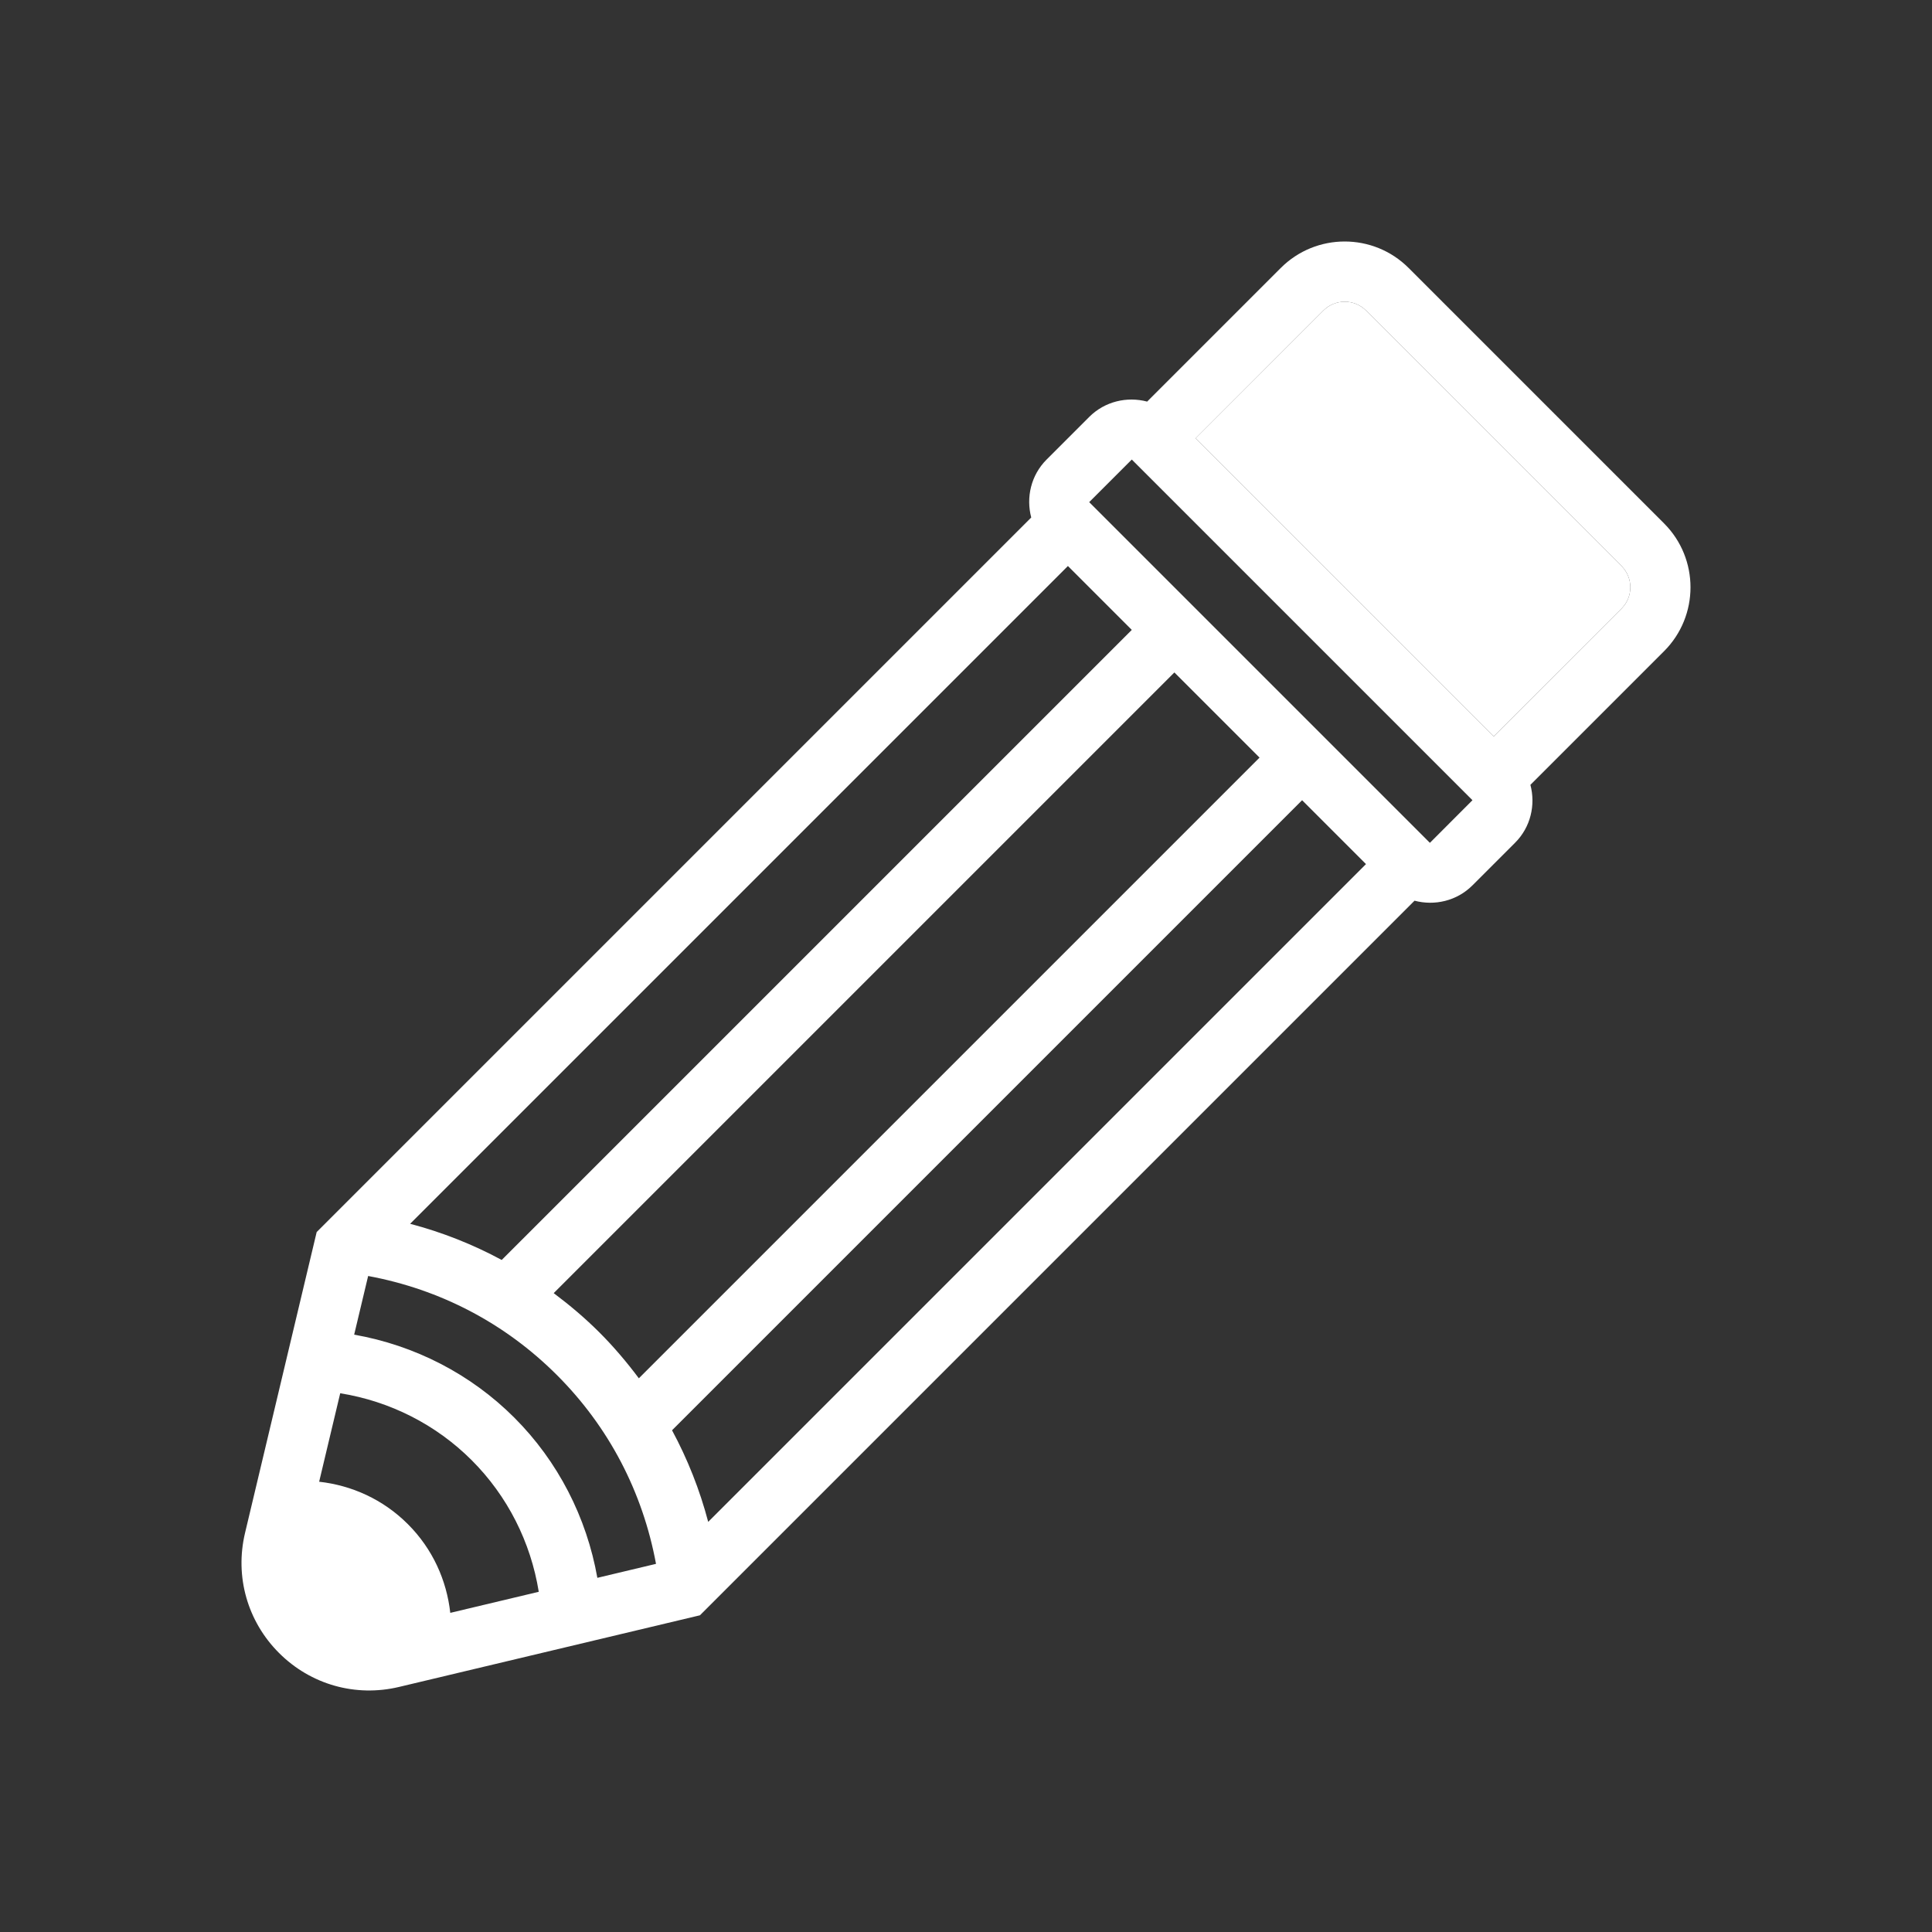 <?xml version="1.0"?>
<svg xmlns="http://www.w3.org/2000/svg" xmlns:xlink="http://www.w3.org/1999/xlink" version="1.1" viewBox="0 0 252 252" width="96px" height="96px"><rect x="0" y="0" width="252" height="252" fill="#333333" stroke="none"/><g fill="none" fill-rule="nonzero" stroke="none" stroke-width="1" stroke-linecap="butt" stroke-linejoin="miter" stroke-miterlimit="10" stroke-dasharray="" stroke-dashoffset="0" font-family="none" font-weight="none" font-size="none" text-anchor="none" style="mix-blend-mode: normal"><path d="M0,252v-252h252v252z" fill="none"/><g id="Layer_1" fill="#ffffff"><path d="M194.835,96.043l-38.879,-38.879l16.663,-16.663c1.536,-1.536 4.02,-1.536 5.556,0l33.327,33.327c1.536,1.536 1.536,4.02 0,5.556z"/><path d="M199.619,102.371l17.435,-17.435c4.595,-4.595 4.595,-12.068 0,-16.663l-33.327,-33.327c-4.595,-4.595 -12.068,-4.595 -16.663,0l-17.435,17.435c-2.615,-0.689 -5.513,-0.043 -7.56,2.004l-5.556,5.556c-2.047,2.047 -2.693,4.946 -2.004,7.56l-90.417,90.417l-2,2l-0.787,0.787l-9.344,39.245c-1.351,5.678 0.307,11.529 4.434,15.655c4.127,4.127 9.978,5.784 15.655,4.43l39.245,-9.344l0.787,-0.787l2,-2l90.421,-90.421c2.615,0.689 5.513,0.043 7.56,-2.004l5.556,-5.556c2.044,-2.04 2.689,-4.938 2,-7.552zM186.508,109.935l-44.439,-44.439l5.556,-5.556l44.435,44.435zM92.374,198.505c-1.103,-4.186 -2.685,-8.178 -4.717,-11.946l82.183,-82.183l8.332,8.332zM58.732,210.373c-0.472,-4.229 -2.284,-8.328 -5.532,-11.572c-3.248,-3.248 -7.343,-5.06 -11.572,-5.532l2.748,-11.541c6.493,1.047 12.494,4.079 17.156,8.741c4.662,4.662 7.694,10.667 8.741,17.156zM67.087,184.913c-5.698,-5.698 -12.998,-9.434 -20.892,-10.828l1.823,-7.651c9.379,1.736 17.849,6.15 24.625,12.923c6.776,6.772 11.186,15.246 12.923,24.625l-7.651,1.823c-1.398,-7.895 -5.131,-15.195 -10.828,-20.892zM78.195,173.805c-1.878,-1.878 -3.886,-3.571 -5.973,-5.135l80.959,-80.959l11.108,11.108l-80.959,80.959c-1.563,-2.087 -3.256,-4.095 -5.135,-5.973zM65.441,164.343c-3.768,-2.032 -7.761,-3.615 -11.946,-4.717l85.798,-85.798l8.332,8.332zM172.62,40.501c1.532,-1.532 4.024,-1.532 5.556,0l33.327,33.327c1.532,1.532 1.532,4.024 0,5.556l-16.663,16.663l-38.879,-38.879z"/></g></g></svg>
